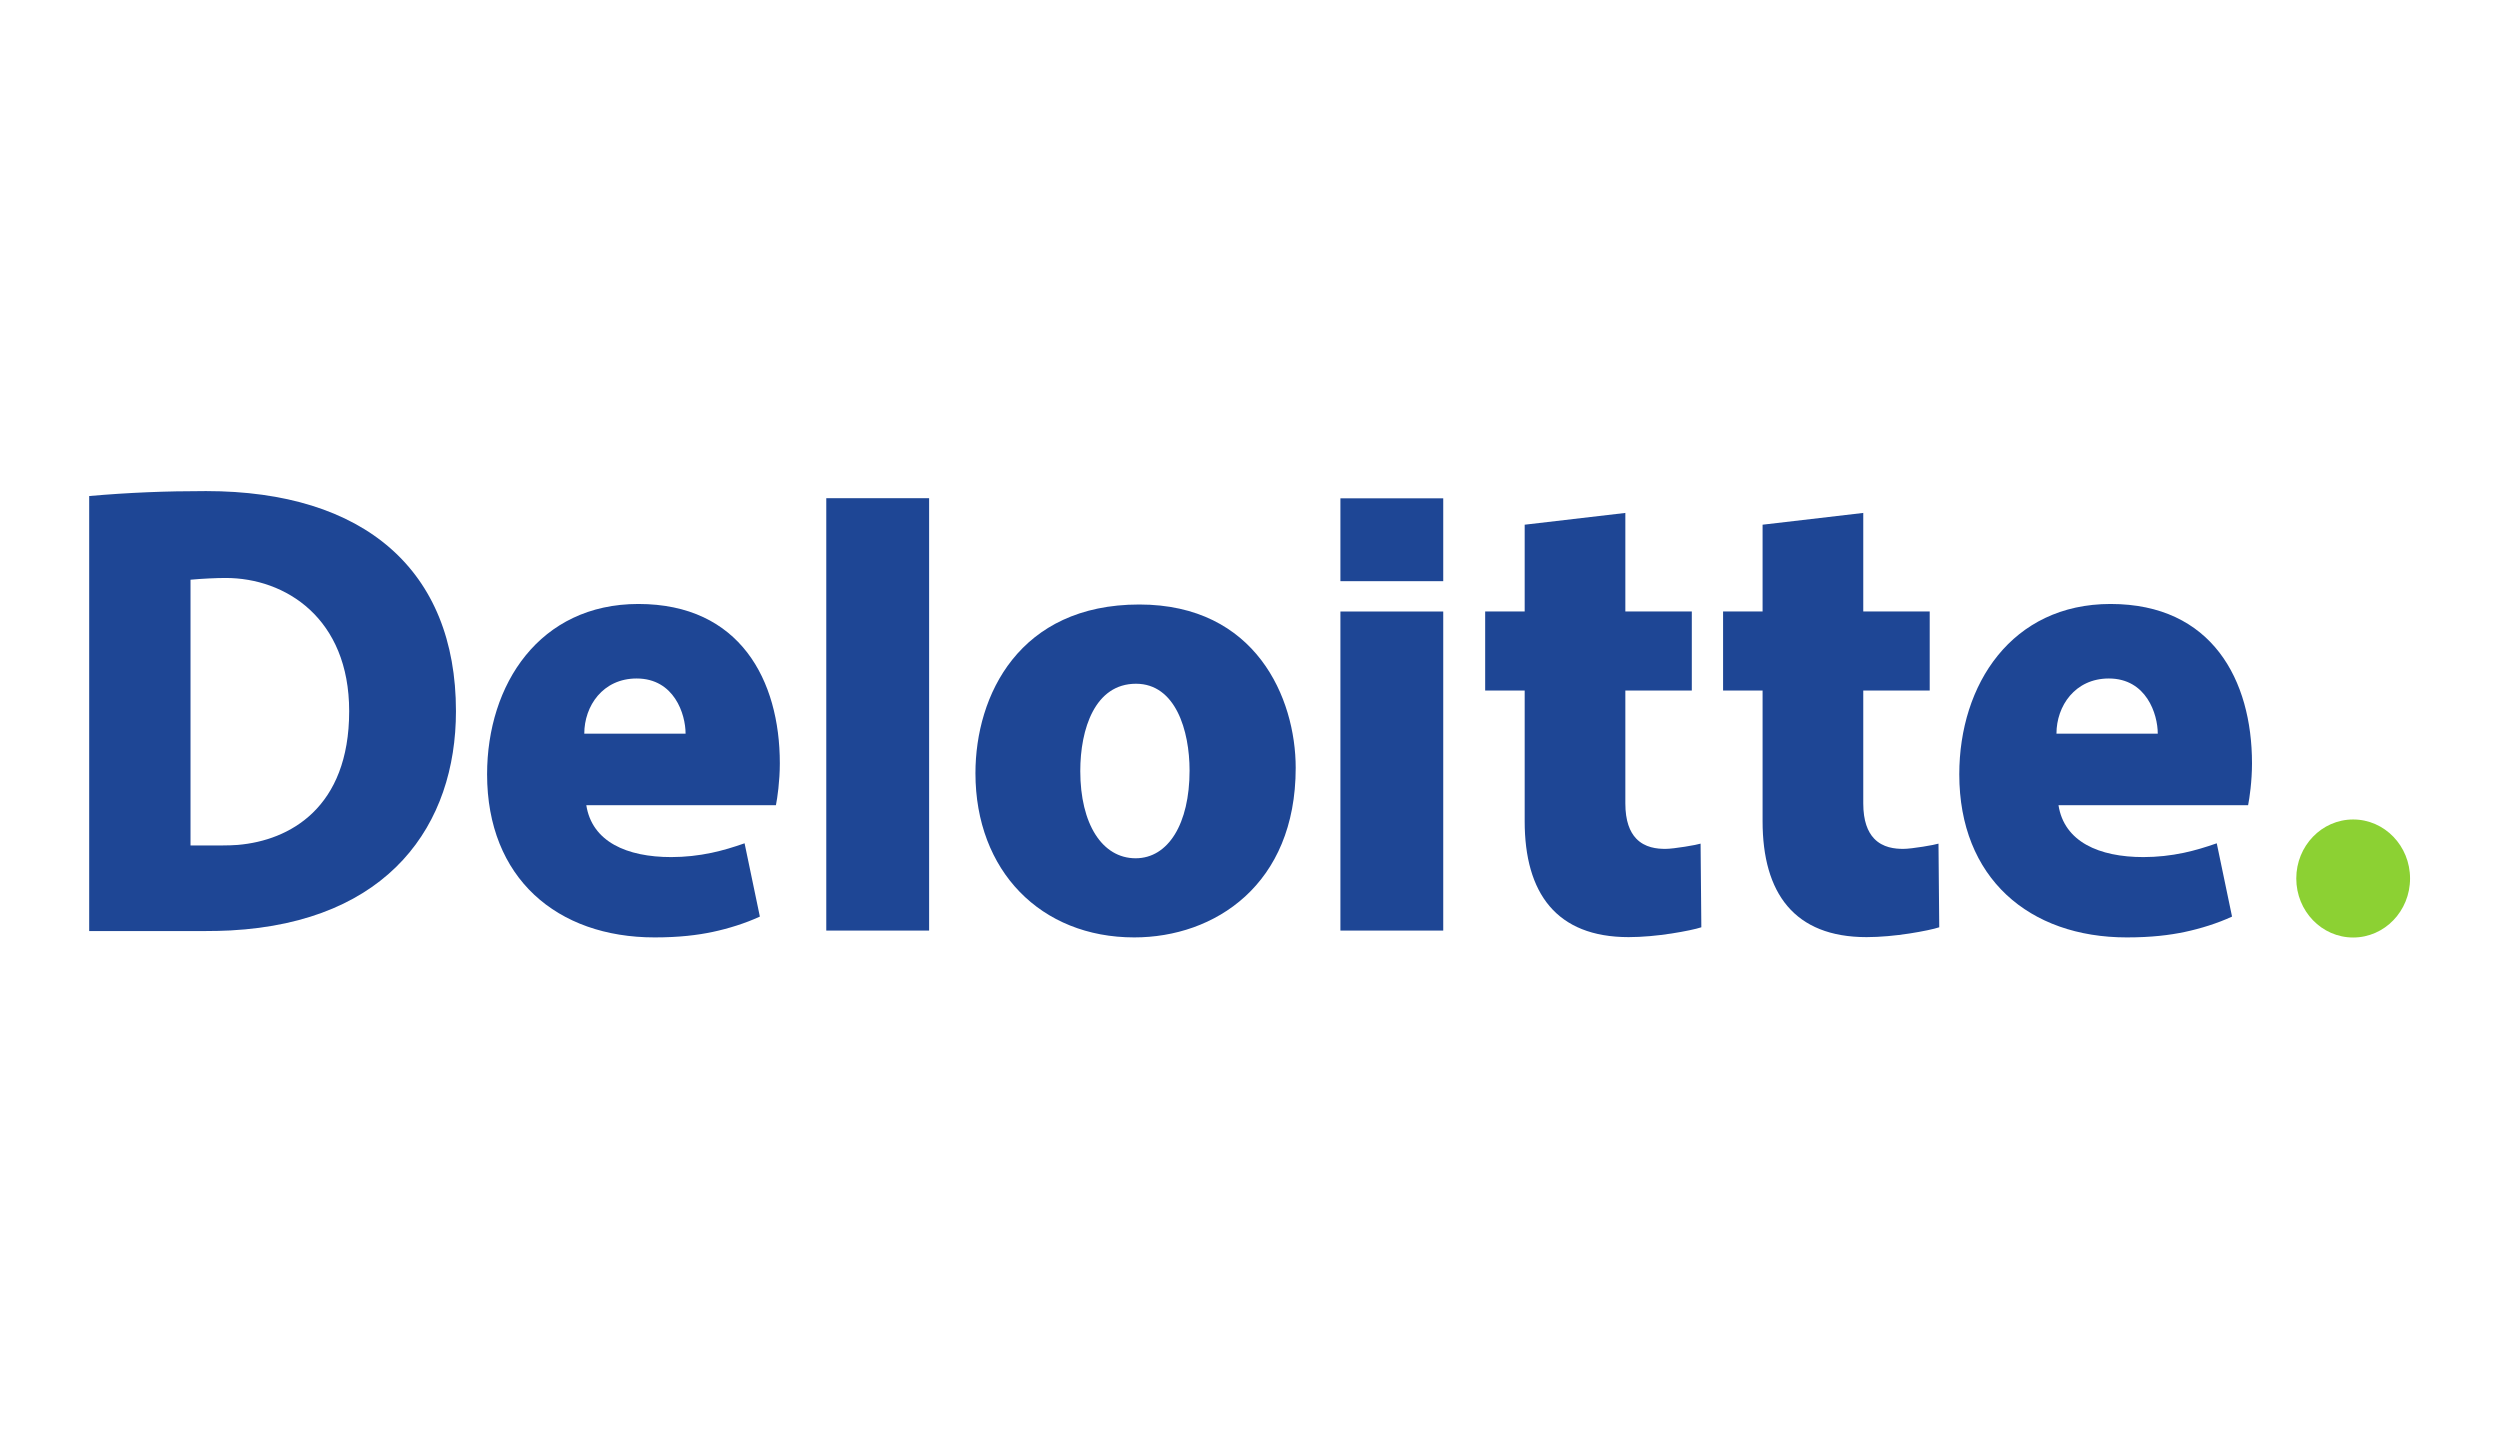 <?xml version="1.0" encoding="UTF-8" standalone="no"?>
<!-- Created with Inkscape (http://www.inkscape.org/) -->

<svg
   xmlns:dc="http://purl.org/dc/elements/1.1/"
   xmlns:cc="http://creativecommons.org/ns#"
   xmlns:rdf="http://www.w3.org/1999/02/22-rdf-syntax-ns#"
   xmlns:svg="http://www.w3.org/2000/svg"
   xmlns="http://www.w3.org/2000/svg"
   xmlns:sodipodi="http://sodipodi.sourceforge.net/DTD/sodipodi-0.dtd"
   xmlns:inkscape="http://www.inkscape.org/namespaces/inkscape"
   version="1.1"
   width="560"
   height="320"
   id="svg2"
   xml:space="preserve"
   inkscape:version="0.48.4 r9939"
   sodipodi:docname="deloitte.svg"><sodipodi:namedview
     pagecolor="#ffffff"
     bordercolor="#666666"
     borderopacity="1"
     objecttolerance="10"
     gridtolerance="10"
     guidetolerance="10"
     inkscape:pageopacity="0"
     inkscape:pageshadow="2"
     inkscape:window-width="1920"
     inkscape:window-height="1025"
     id="namedview17"
     showgrid="false"
     inkscape:zoom="0.57427179"
     inkscape:cx="241.175"
     inkscape:cy="95.8125"
     inkscape:window-x="0"
     inkscape:window-y="30"
     inkscape:window-maximized="1"
     inkscape:current-layer="svg2" /><defs
     id="defs6" /><g
     transform="matrix(1.834,0,0,-1.903,-73.933,305.892)"
     id="g10"><g
       transform="scale(0.1,0.1)"
       id="g12"><path
         d="m 1312.54,614.789 c -13.05,-4.434 -26.66,-8.437 -40.27,-11.211 -15.97,-3.242 -32.5,-5.019 -49.3,-5.019 -54.29,0 -96.79,18.066 -103.75,61.093 l 231.61,0 c 1.72,8.262 4.76,28.262 4.76,49.297 0,97.778 -48.65,187.543 -172.77,187.543 -120.58,0 -184.769,-94.551 -184.769,-200.492 0,-122.129 85.389,-191.988 204.599,-191.988 30.36,0 52.55,2.718 70.87,6.437 19.02,3.879 39.97,10.141 57.69,18.071 l -18.67,86.269 z m -131.83,193.988 c 45.9,0 59.77,-41.937 59.77,-64.964 -0.08,0 -123.66,0 -123.73,0 0,32.617 22.67,64.964 63.96,64.964"
         id="path14"
         style="fill:#1e4695;fill-opacity:1;fill-rule:nonzero;stroke:none"
         inkscape:connector-curvature="0" /><path
         d="m 3110.61,614.789 c -13.05,-4.434 -26.66,-8.437 -40.27,-11.211 -15.98,-3.242 -32.5,-5.019 -49.3,-5.019 -54.28,0 -96.78,18.066 -103.73,61.093 l 231.6,0 c 1.72,8.262 4.75,28.262 4.75,49.297 0,97.778 -48.66,187.543 -172.76,187.543 -120.58,0 -184.76,-94.551 -184.76,-200.492 0,-122.129 85.37,-191.988 204.59,-191.988 30.35,0 52.54,2.718 70.88,6.437 19,3.879 39.96,10.141 57.67,18.071 l -18.67,86.269 z m -131.82,193.988 c 45.9,0 59.77,-41.937 59.77,-64.964 -0.08,0 -123.65,0 -123.73,0 0,32.617 22.67,64.964 63.96,64.964"
         id="path16"
         style="fill:#1e4695;fill-opacity:1;fill-rule:nonzero;stroke:none"
         inkscape:connector-curvature="0" /><path
         d="m 1412.32,512.051 125.602,0 0,508.949 -125.602,0 0,-508.949 z"
         id="path18"
         style="fill:#1e4695;fill-opacity:1;fill-rule:nonzero;stroke:none"
         inkscape:connector-curvature="0" /><path
         d="m 1788.46,504.012 c 98.01,0 197.2,61.715 197.2,199.547 0,82.07 -48.62,192.308 -191.05,192.308 -146.62,0 -200.1,-106.82 -200.1,-198.558 0,-115.118 79.94,-193.297 193.95,-193.297 z m 1.69,93.148 c -40.8,0 -67.6,40.332 -67.6,102.707 0,49.688 17.96,102.731 68.03,102.731 48.31,0 65.46,-54.977 65.46,-102.184 0,-62.668 -26.06,-103.254 -65.89,-103.254"
         id="path20"
         style="fill:#1e4695;fill-opacity:1;fill-rule:nonzero;stroke:none"
         inkscape:connector-curvature="0" /><path
         d="m 2040.27,512.051 125.582,0 0,375.563 -125.582,0 0,-375.563 z"
         id="path22"
         style="fill:#1e4695;fill-opacity:1;fill-rule:nonzero;stroke:none"
         inkscape:connector-curvature="0" /><path
         d="m 2040.27,923.328 125.582,0 0,97.516 -125.582,0 0,-97.516 z"
         id="path24"
         style="fill:#1e4695;fill-opacity:1;fill-rule:nonzero;stroke:none"
         inkscape:connector-curvature="0" /><path
         d="m 2265.33,989.805 0,-102.141 -48.26,0 0,-93.07 48.26,0 0,-153.86 c 0,-84.617 38.69,-136.394 127.01,-136.394 16.56,0 35.26,1.699 52.49,4.281 15.94,2.391 30.08,5.289 36.27,7.309 0.1,0.101 -0.92,98.097 -0.92,98.457 -4.04,-1.395 -32.52,-6.18 -42.93,-6.18 -10.1,0 -25.11,1.277 -35.83,12.254 -7.66,7.824 -13.14,20.566 -13.14,41.281 l 0,132.852 81.18,0 0,93.07 c 0,0 -70.46,0 -81.18,0 0,11.016 0,115.996 0,115.996 l -122.95,-13.855"
         id="path26"
         style="fill:#1e4695;fill-opacity:1;fill-rule:nonzero;stroke:none"
         inkscape:connector-curvature="0" /><path
         d="m 2555.9,989.805 0,-102.141 -48.26,0 0,-93.07 48.26,0 0,-153.86 c 0,-84.617 38.69,-136.394 127.02,-136.394 16.56,0 35.25,1.699 52.46,4.281 15.95,2.391 30.09,5.289 36.29,7.309 0.09,0.101 -0.92,98.097 -0.92,98.457 -4.05,-1.395 -32.5,-6.18 -42.93,-6.18 -10.1,0 -25.1,1.277 -35.82,12.254 -7.66,7.824 -13.13,20.566 -13.13,41.281 l 0,132.852 81.15,0 0,93.07 c 0,0 -70.44,0 -81.15,0 0,11.016 0,115.996 0,115.996 L 2555.9,989.805"
         id="path28"
         style="fill:#1e4695;fill-opacity:1;fill-rule:nonzero;stroke:none"
         inkscape:connector-curvature="0" /><path
         d="m 3207.74,573.371 c 0,38.359 31.11,69.453 69.47,69.453 38.36,0 69.49,-31.094 69.49,-69.453 0,-38.387 -31.13,-69.48 -69.49,-69.48 -38.36,0 -69.47,31.093 -69.47,69.48"
         id="path30"
         style="fill:#8cd133;fill-opacity:1;fill-rule:nonzero;stroke:none"
         inkscape:connector-curvature="0" /><path
         d="m 693.734,612.895 c -5.218,-0.43 -13.066,-0.625 -18.093,-0.625 l -39.825,0 c 0.059,0.039 0,312.777 0,312.777 13.774,1.23 31.27,2.051 42.969,2.051 73.012,0 150.809,-47.371 150.809,-156.793 0,-114.149 -73.114,-152.235 -135.86,-157.41 z M 512.051,511.5 l 142.129,0 c 9.625,0 21.254,0.23 30.375,0.699 194.523,10.051 275.461,125.176 275.461,258.106 0,166.05 -111.993,259.065 -305.282,259.065 -49.601,0 -93.703,-1.69 -142.683,-5.82 l 0,-512.05"
         id="path32"
         style="fill:#1e4695;fill-opacity:1;fill-rule:nonzero;stroke:none"
         inkscape:connector-curvature="0" /></g></g></svg>